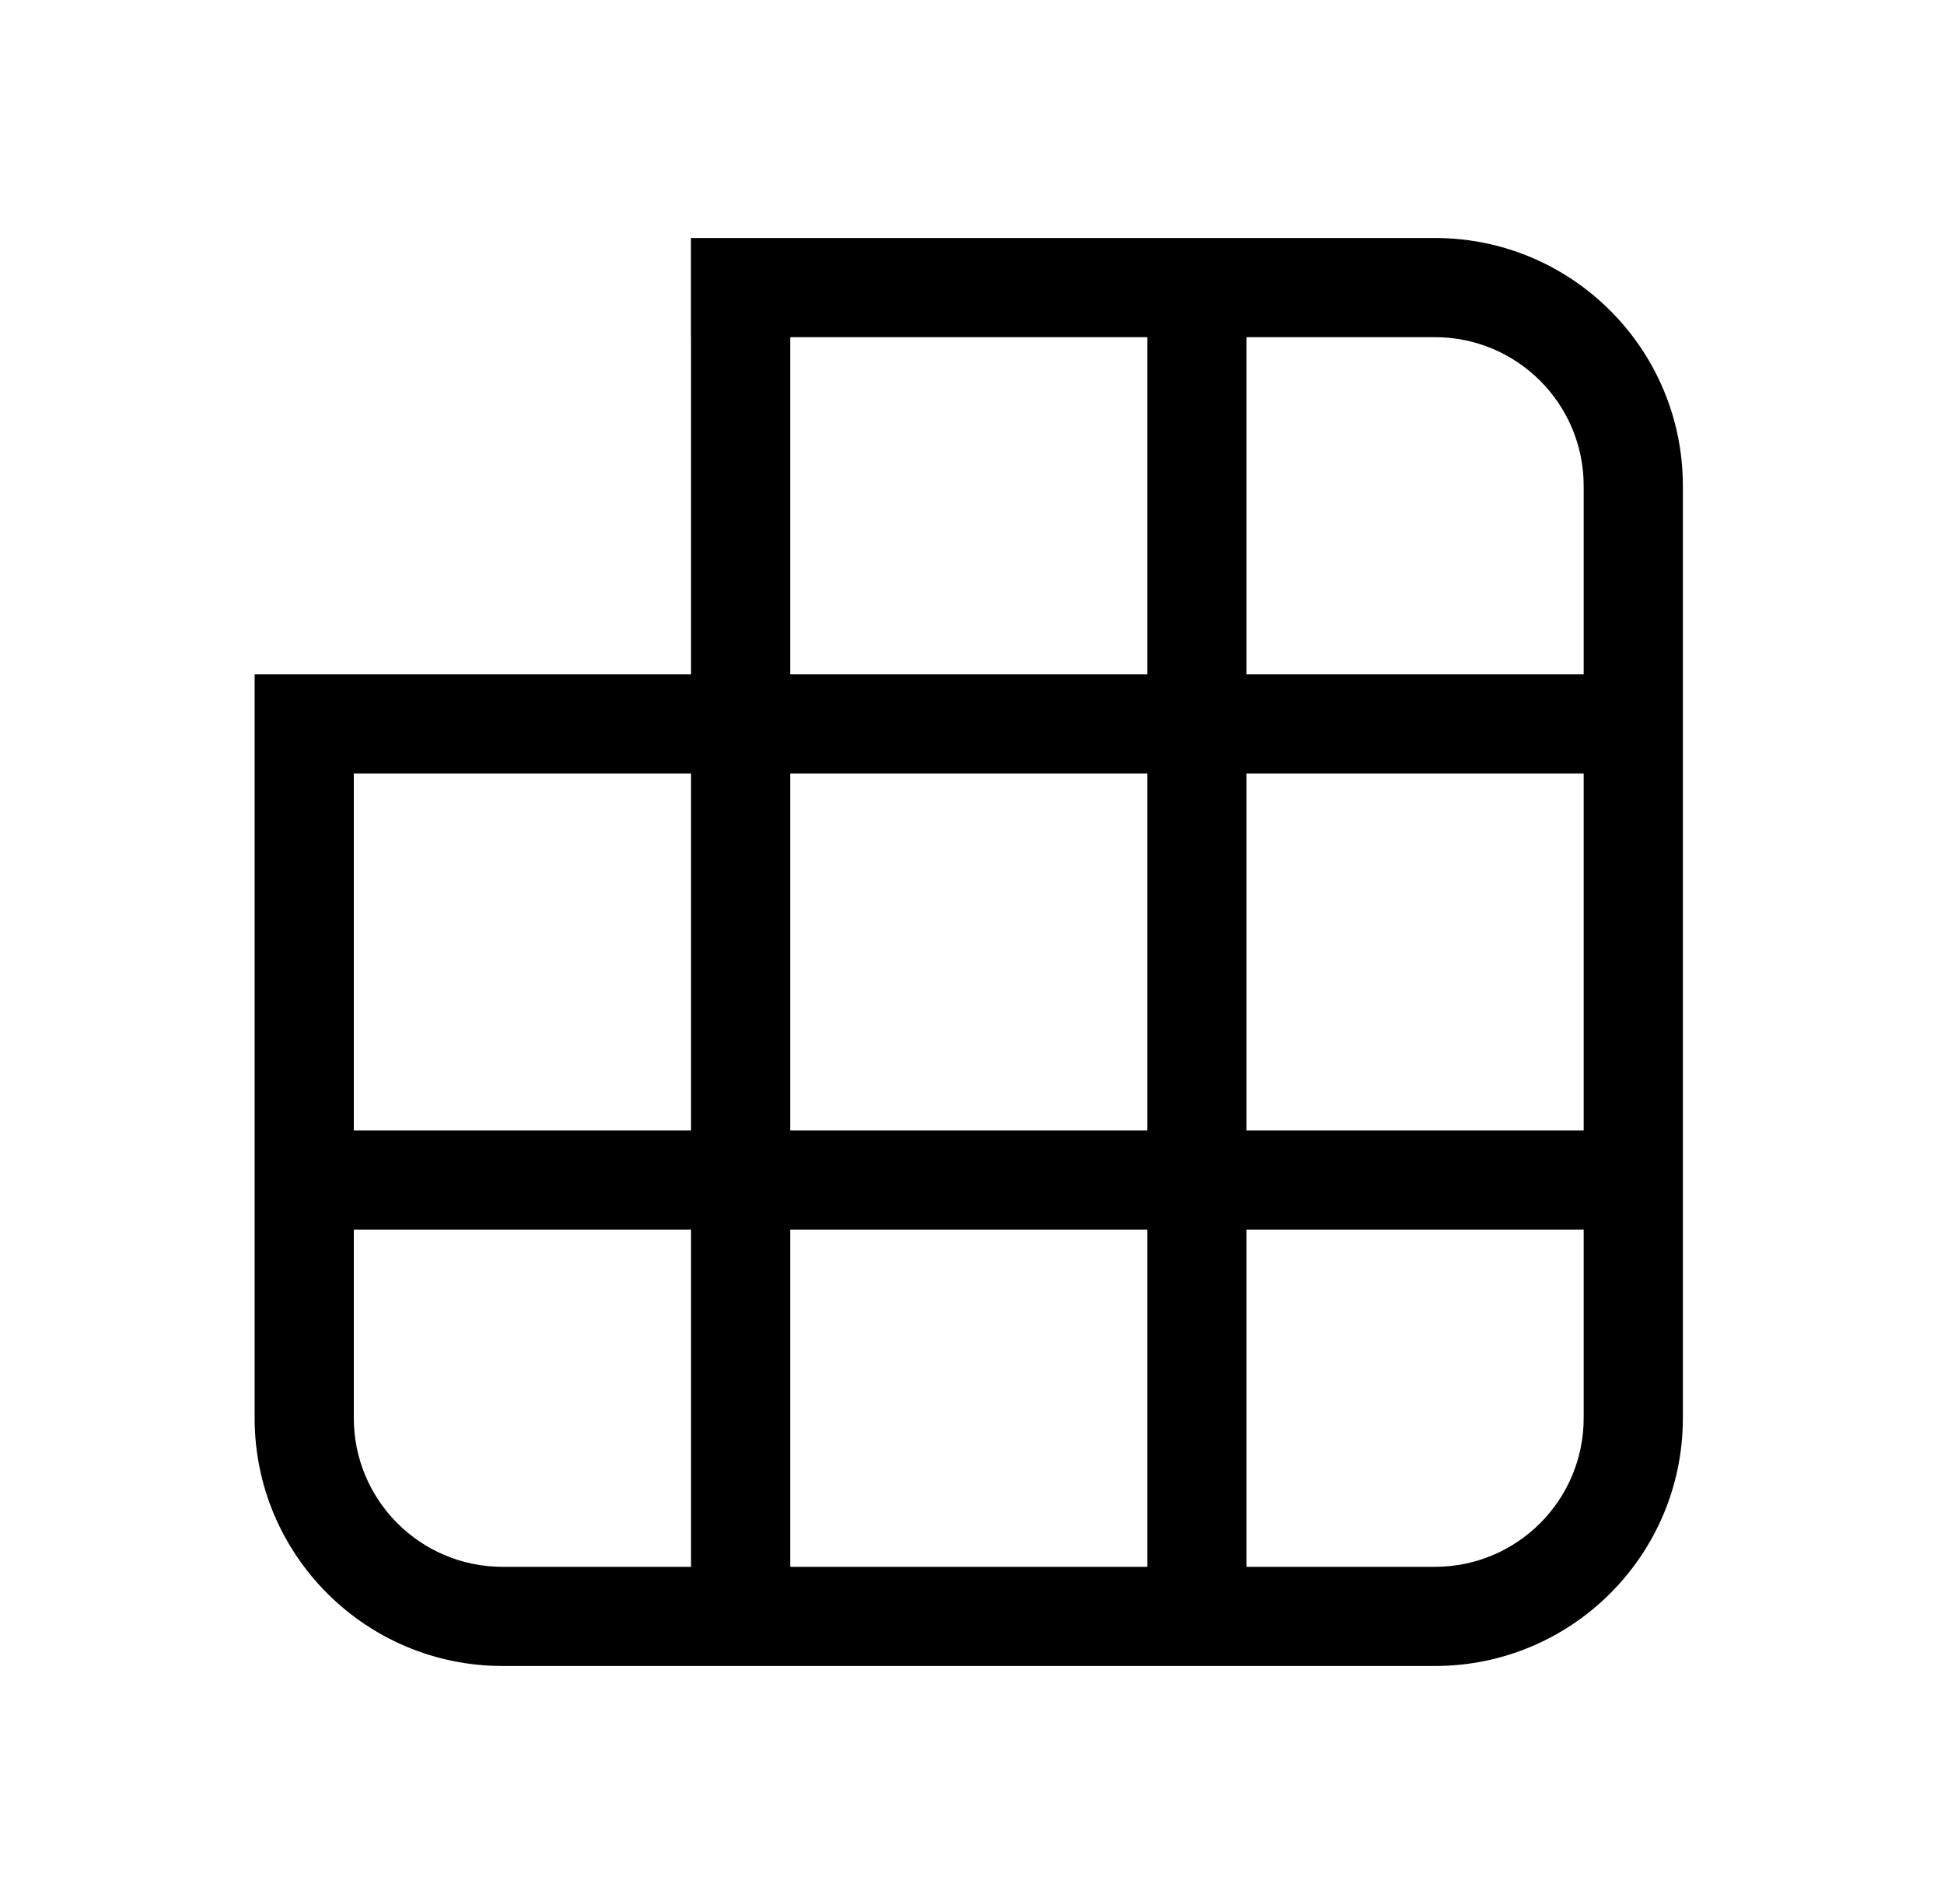 <svg xmlns="http://www.w3.org/2000/svg" viewBox="0 0 49 48" fill="none"><path d="M6.418 17V35.75C6.418 39.202 9.216 42 12.668 42H36.168C39.62 42 42.418 39.202 42.418 35.75V12.25C42.418 8.798 39.62 6 36.168 6H17.416V8.5H17.418V17H6.418ZM8.918 28.5V19.5H17.418V28.5H8.918ZM8.918 35.75V31H17.418V39.5H12.668C10.597 39.5 8.918 37.821 8.918 35.75ZM28.918 39.5H19.918V31H28.918V39.5ZM36.168 39.5H31.418V31H39.918V35.75C39.918 37.821 38.239 39.5 36.168 39.5ZM39.918 19.5V28.5H31.418V19.5L39.918 19.5ZM39.918 12.25V17L31.418 17V8.5H36.168C38.239 8.5 39.918 10.179 39.918 12.25ZM19.918 8.5H28.918V17H19.918V8.5ZM28.918 19.5V28.5H19.918V19.5H28.918Z" fill="currentColor"/></svg>